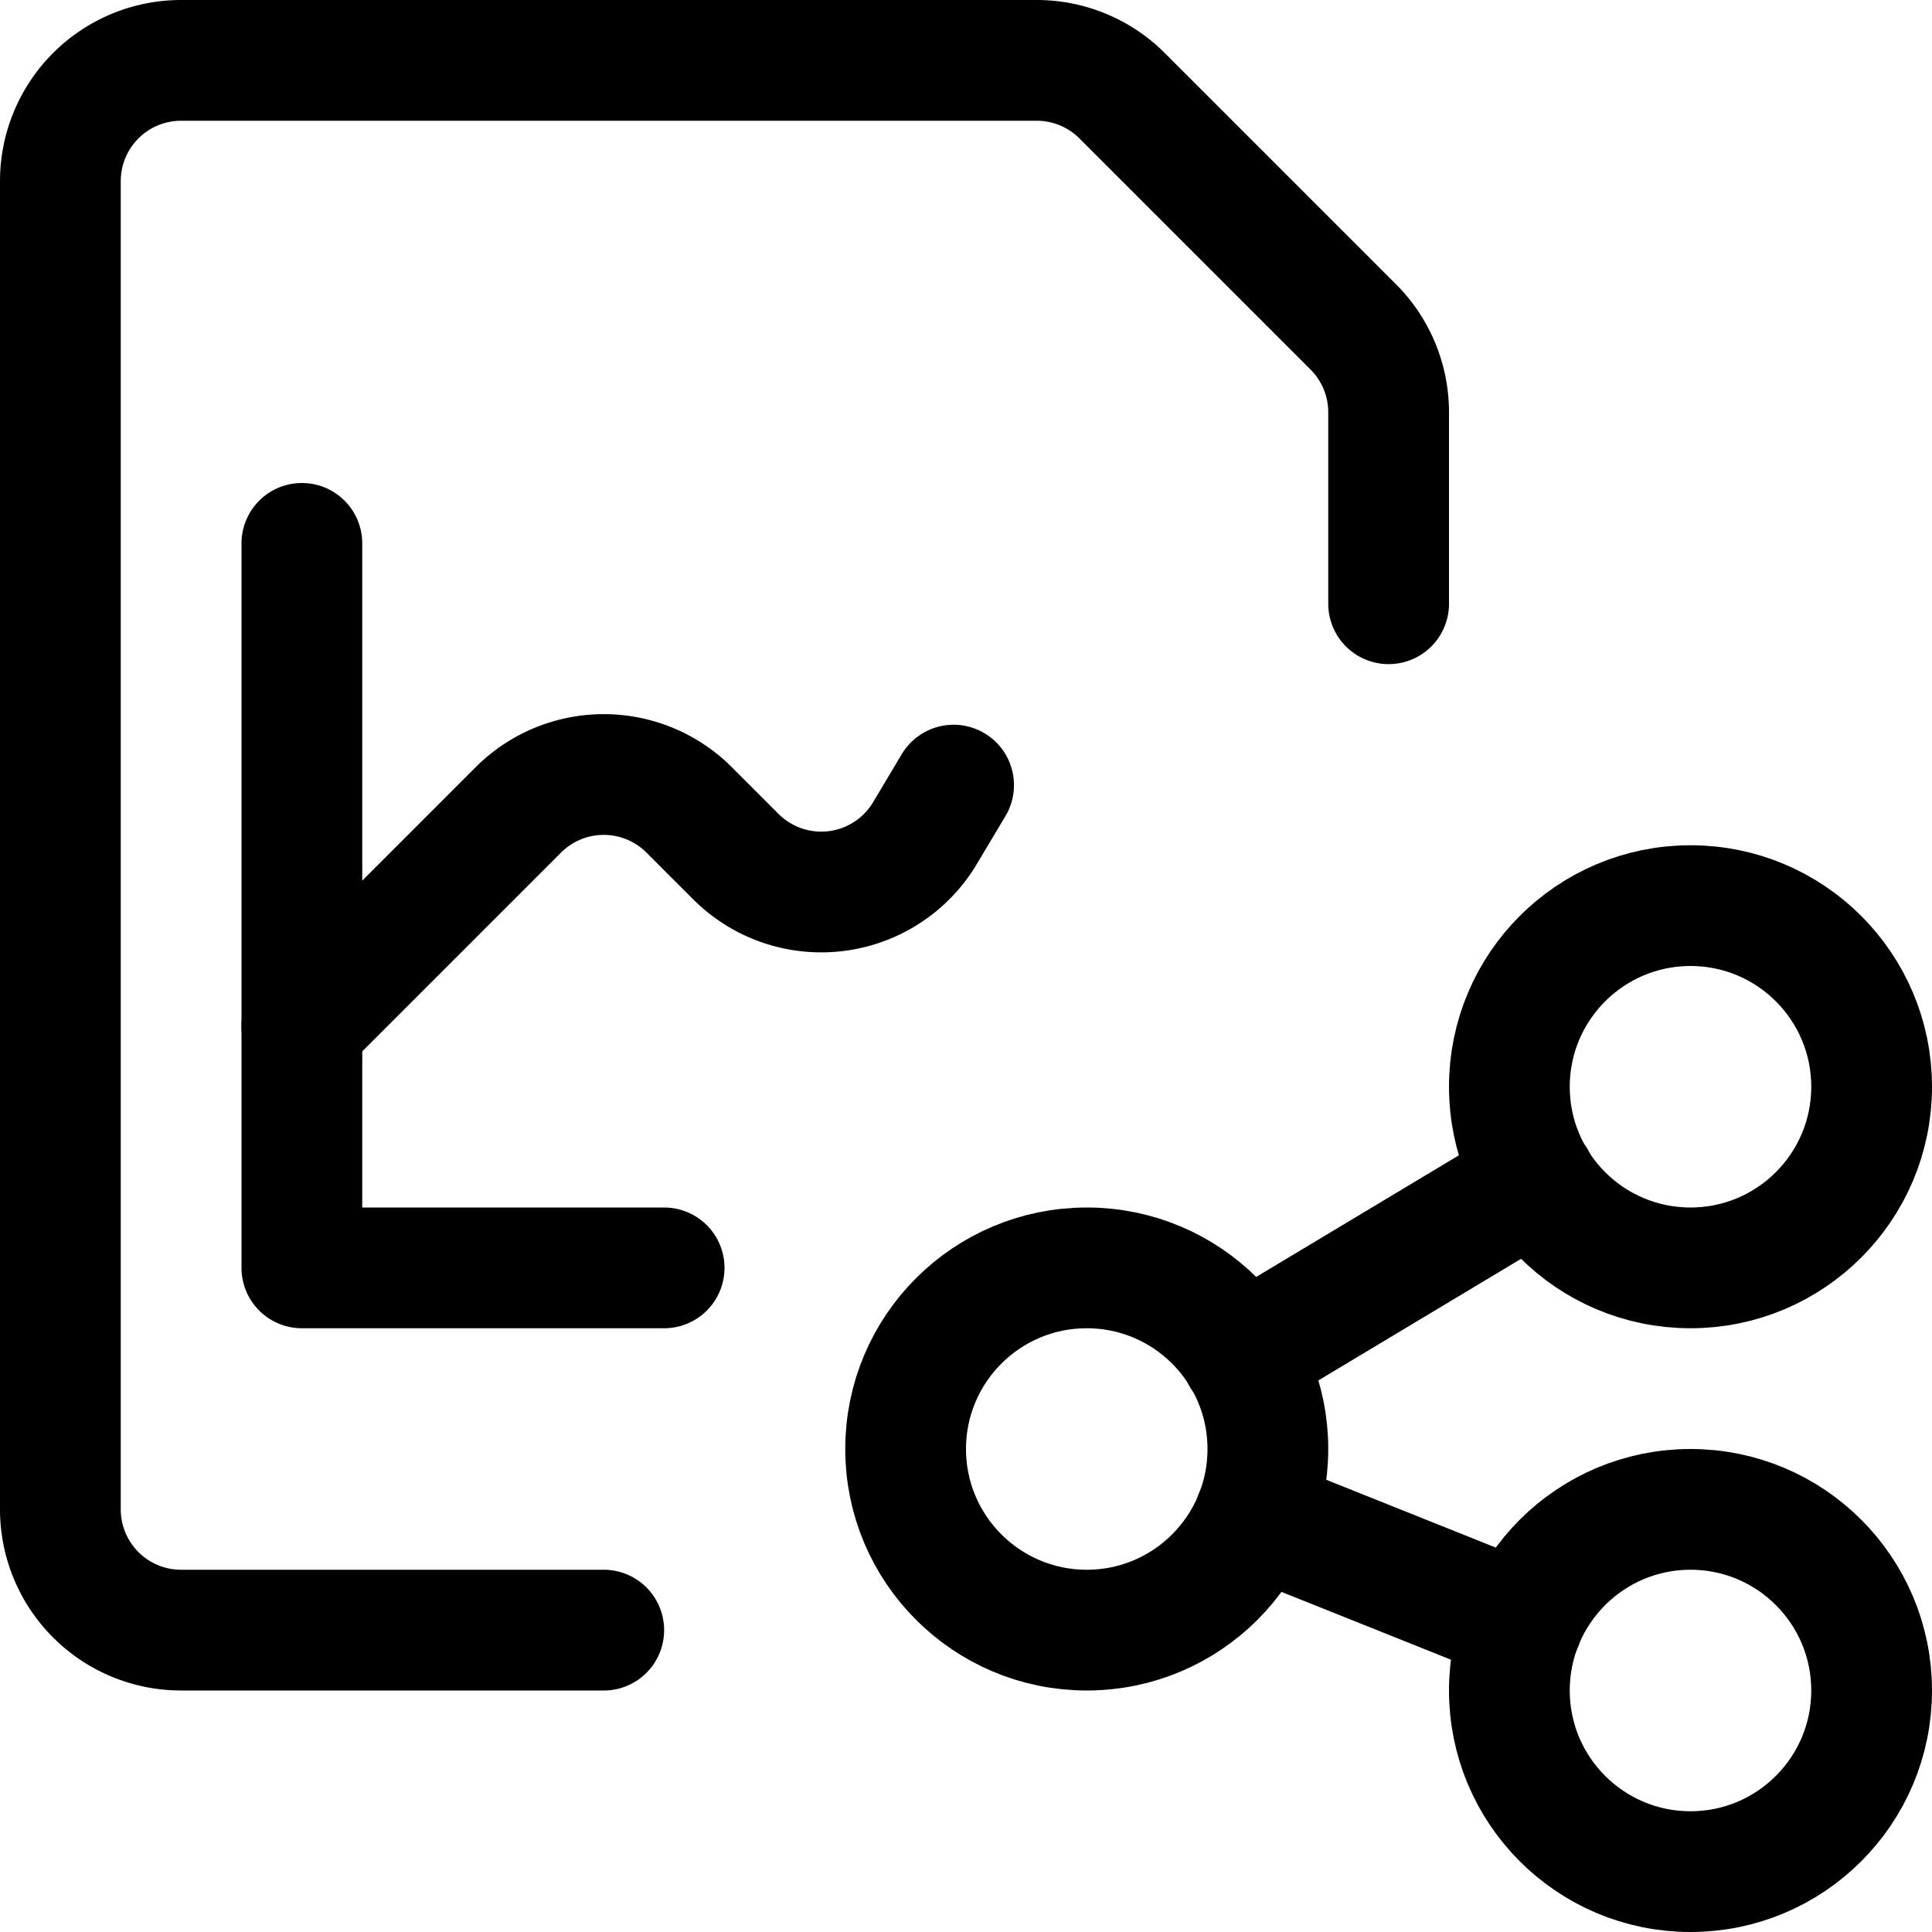 <svg xmlns="http://www.w3.org/2000/svg" viewBox="0 0 24 24"><defs><style>.a{fill:none;stroke:#000;stroke-linecap:round;stroke-linejoin:round;stroke-width:1.5px;}</style></defs><title>data-file-share</title><circle class="a" cx="13.5" cy="18" r="2.25"/><circle class="a" cx="21" cy="21" r="2.25"/><circle class="a" cx="21" cy="13.5" r="2.25"/><line class="a" x1="15.425" y1="16.845" x2="19.075" y2="14.655"/><line class="a" x1="15.588" y1="18.835" x2="18.912" y2="20.165"/><polyline class="a" points="3.75 6.75 3.75 15.75 8.25 15.75"/><path class="a" d="M3.75,12.75l2.689-2.689a1.5,1.5,0,0,1,2.122,0l.581.581a1.5,1.5,0,0,0,2.346-.289l.358-.6"/><path class="a" d="M7.5,20.25H2.25a1.5,1.5,0,0,1-1.5-1.5V2.25A1.5,1.5,0,0,1,2.25.75H12.879a1.5,1.5,0,0,1,1.06.439l2.872,2.872a1.5,1.5,0,0,1,.439,1.06V7.5"/></svg>
